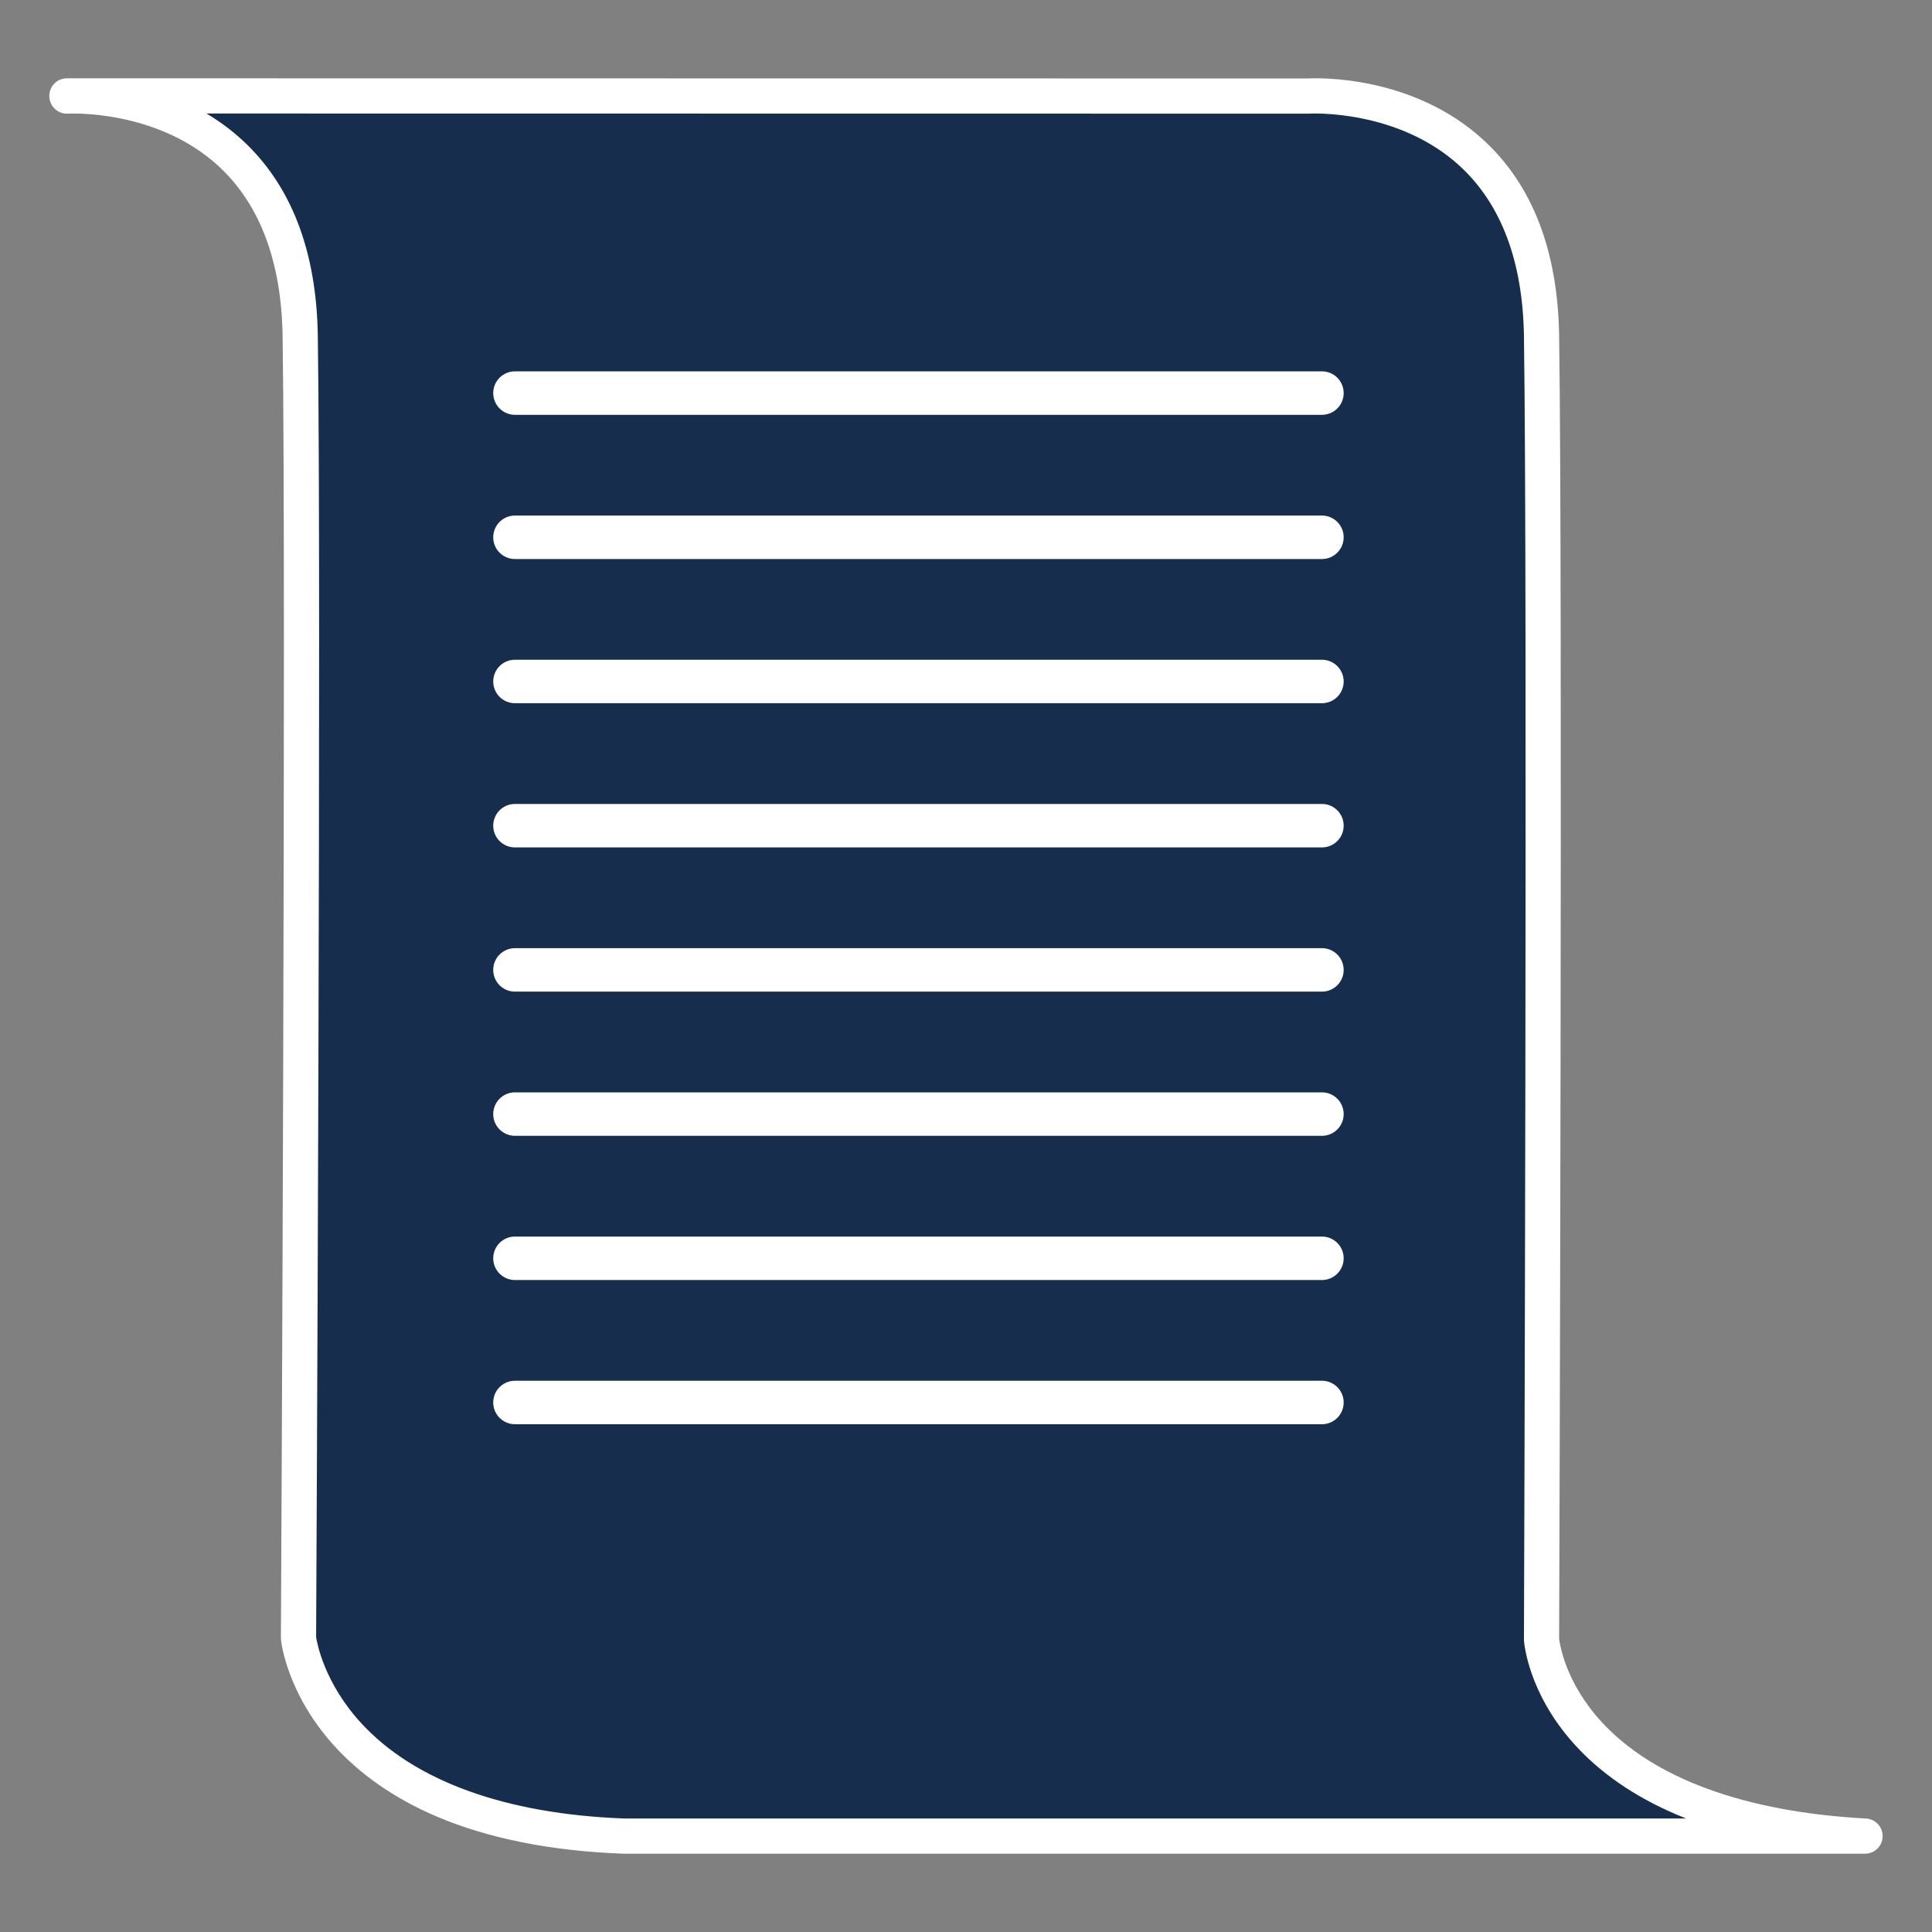 <svg id="Ebene_1" data-name="Ebene 1" xmlns="http://www.w3.org/2000/svg" viewBox="0 0 2000 2000">
    <rect x="0" y="0" width="2000" height="2000" fill="#808080" stroke="none"/>
    <defs>
        <style>
            .cls-1{fill:#fff}
        </style>
    </defs>
    <path d="M69.28 99.45s237.61-15.51 241.5 248.53c3.89 264.04-1.76 1347.76-1.76 1347.76s19.47 193.12 336.68 204.98h1285.03c-322.51-17.54-334.92-203.56-334.92-203.56s3.9-1085.14 0-1349.18c-3.9-264.04-241.5-248.53-241.5-248.53L69.27 99.28" style="fill:#172d4d;fill-rule:evenodd"/>
    <path class="cls-1" d="M1930.73 1918.94H645.69c-.23 0-.45 0-.68-.01-74.59-2.79-139.48-15.73-192.89-38.47-43.56-18.55-79.66-43.62-107.31-74.52-47.92-53.57-53.71-106.15-53.93-108.36-.06-.64-.1-1.28-.09-1.92.06-10.84 5.61-1086.56 1.76-1347.4-1.14-77.25-23.3-136.43-65.86-175.88-64.34-59.63-155.35-54.8-156.27-54.74-9.73.59-18.16-6.56-19.24-16.14-.09-.73-.13-1.47-.13-2.22 0-10.06 8.16-18.22 18.22-18.22h5.02c1.6-.02 3.48-.03 5.61 0l1273.88.17c9.88-.53 108.64-3.95 182.38 64.12 50.36 46.49 76.56 114.57 77.85 202.36 3.81 257.95.13 1312.09 0 1348.63.55 4.91 6.11 44.81 43.66 85.86 53.8 58.81 148.56 93.51 274.02 100.33 9.86.54 17.49 8.82 17.22 18.69-.27 9.87-8.34 17.72-18.21 17.72ZM646.04 1882.5h1099.43c-3.48-1.37-6.92-2.79-10.3-4.24-43.63-18.67-79.44-43.49-106.44-73.78-47.04-52.76-50.96-103.96-51.1-106.11-.03-.43-.04-.85-.04-1.28.04-10.85 3.85-1087.99 0-1348.85-1.14-77.25-23.3-136.43-65.87-175.88-64.34-59.63-155.35-54.8-156.26-54.74-.37.02-.78.04-1.15.04l-1140.6-.15c12.81 7.6 25.46 16.78 37.44 27.84 50.36 46.49 76.55 114.57 77.84 202.36 3.79 257.27-1.54 1305.03-1.75 1346.92.87 5.87 8.2 47.1 46.37 88.82 55.04 60.14 149.24 94.39 272.43 99.06Z"/>
    <path class="cls-1" d="M1368.46 1026.53H533.08c-12.43 0-22.5-10.07-22.5-22.5s10.07-22.5 22.5-22.5h835.38c12.43 0 22.5 10.07 22.5 22.5s-10.07 22.5-22.5 22.5ZM1368.46 877.25H533.08c-12.43 0-22.5-10.07-22.5-22.5s10.07-22.5 22.5-22.5h835.38c12.43 0 22.5 10.07 22.5 22.5s-10.07 22.5-22.5 22.5ZM1368.46 727.97H533.08c-12.43 0-22.5-10.07-22.5-22.5s10.07-22.5 22.5-22.5h835.38c12.43 0 22.5 10.07 22.5 22.5s-10.07 22.5-22.5 22.5ZM1368.46 578.7H533.08c-12.43 0-22.5-10.07-22.5-22.5s10.07-22.5 22.5-22.5h835.38c12.43 0 22.5 10.07 22.5 22.5s-10.07 22.5-22.5 22.5ZM1368.46 429.42H533.08c-12.43 0-22.5-10.07-22.5-22.5s10.07-22.5 22.5-22.5h835.38c12.43 0 22.5 10.07 22.5 22.5s-10.07 22.5-22.5 22.5ZM1368.46 1175.8H533.08c-12.43 0-22.5-10.07-22.5-22.5s10.07-22.5 22.5-22.5h835.38c12.43 0 22.5 10.07 22.5 22.5s-10.07 22.5-22.5 22.5ZM1368.46 1325.08H533.08c-12.43 0-22.5-10.07-22.5-22.5s10.07-22.5 22.5-22.5h835.38c12.43 0 22.5 10.07 22.5 22.5s-10.07 22.5-22.5 22.5ZM1368.46 1474.35H533.08c-12.43 0-22.5-10.07-22.5-22.5s10.07-22.5 22.5-22.5h835.38c12.43 0 22.5 10.07 22.5 22.5s-10.07 22.5-22.5 22.5Z"/>
</svg>
